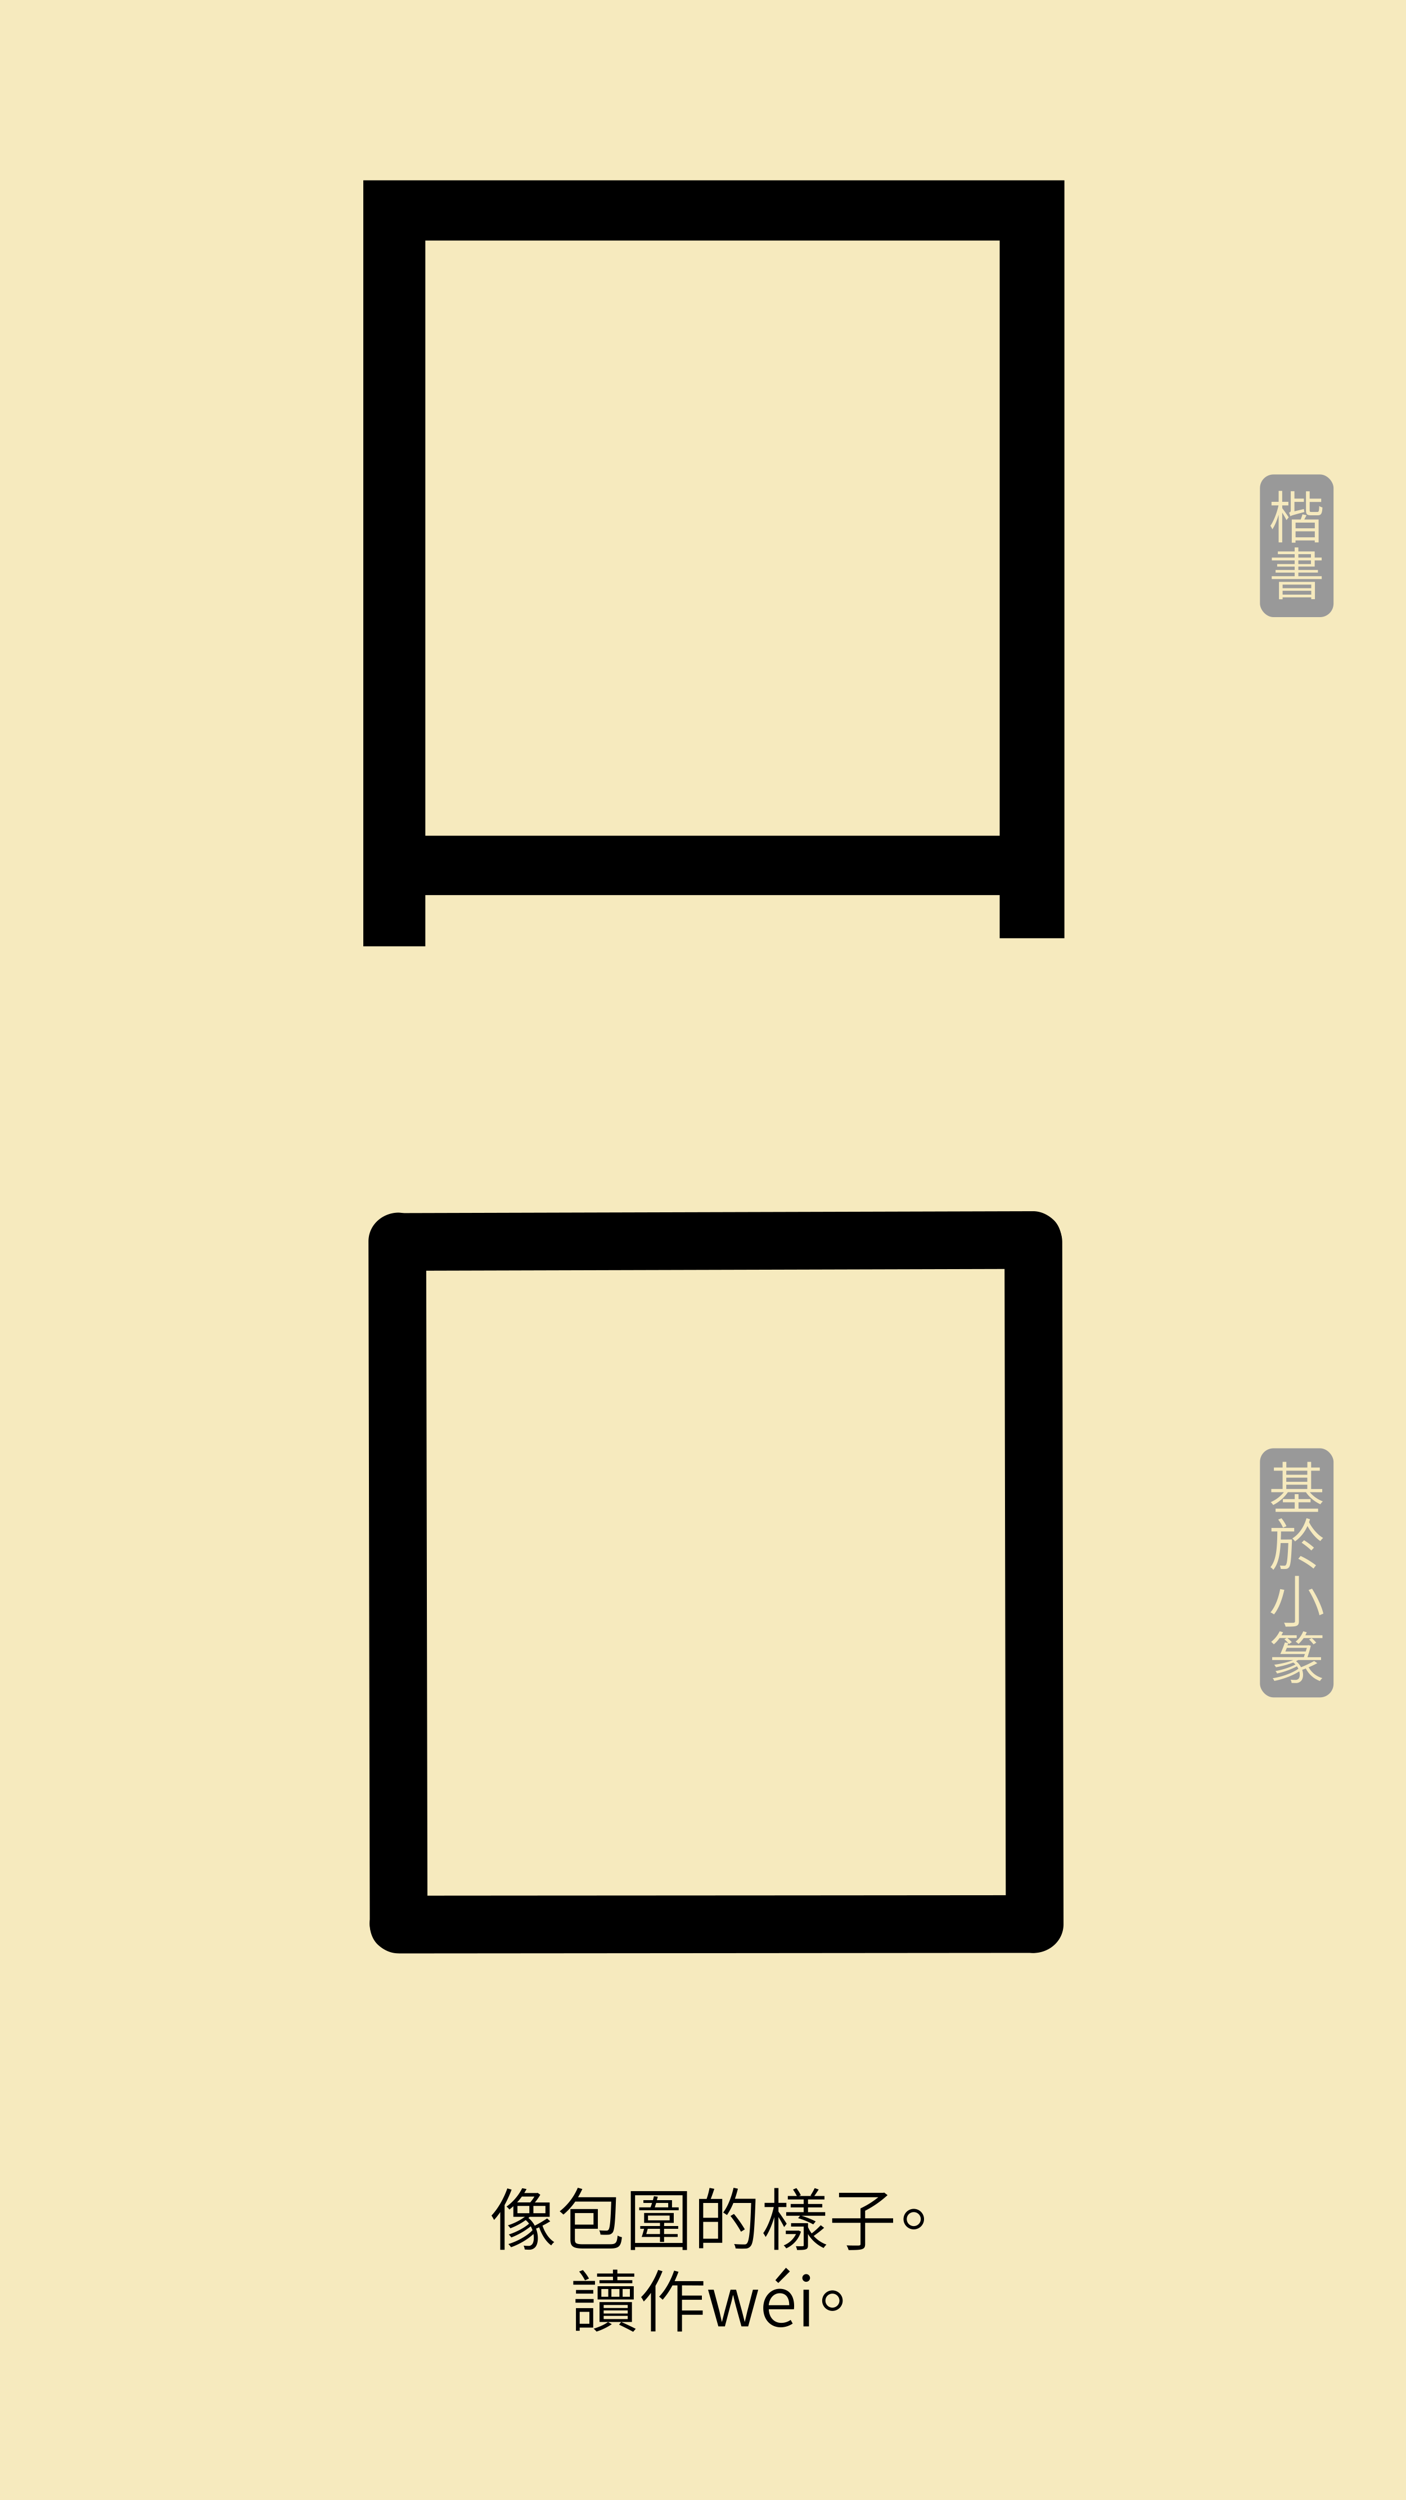 <svg id="Layer_1" data-name="Layer 1" xmlns="http://www.w3.org/2000/svg" viewBox="0 0 1242 2208"><defs><style>.cls-1{fill:#f6eabe;}.cls-2{fill:#999;}</style></defs><rect class="cls-1" width="1242" height="2208"/><path d="M940.25,159.23V828.57H883.08V790.46H375.72v45.25H320.93V159.23ZM883.08,738.05V212.43H375.72V738.05Z"/><path d="M451.92,1933.69a98.85,98.85,0,0,1-6.18,13.56v39.59H441.9v-33.35a61.73,61.73,0,0,1-5.46,7,32.86,32.86,0,0,0-2.28-3.9c5.58-5.87,10.8-14.87,14-24Zm34.14,28c-2.1,1.26-4.44,2.64-6.84,3.78,2,6.06,5.82,11.82,10.38,14.52a11.2,11.2,0,0,0-2.64,2.94c-4.62-3.18-8.46-9.42-10.68-16a27.45,27.45,0,0,1-2.76,1.2c2.58,6.84,1.86,14-1,16.68a6.91,6.91,0,0,1-5.22,1.92c-1.08,0-2.4-.06-3.78-.18a9.31,9.31,0,0,0-1-3.42,38.26,38.26,0,0,0,4.14.24,3.66,3.66,0,0,0,3.12-1.14c1.56-1.38,2.22-5.16,1.44-9.36-5.16,4.92-13.08,9.36-19.8,11.7a15.8,15.8,0,0,0-2.34-2.82c7.62-2.28,16.62-7.14,21.3-12.24a35.76,35.76,0,0,0-1.5-3.48,63.52,63.52,0,0,1-17.22,9.9,16.14,16.14,0,0,0-2.22-2.64c5.94-1.8,13.74-5.76,17.88-9.54a16.39,16.39,0,0,0-2.94-3.18,58.44,58.44,0,0,1-13.56,7.26,11.26,11.26,0,0,0-2.22-2.58,52.7,52.7,0,0,0,15.06-7.55H453.48v-9.36c-1.14,1-2.28,2-3.54,2.94a9.37,9.37,0,0,0-2.52-2.58,44.69,44.69,0,0,0,13.86-16.26l3.84.72c-.6,1.2-1.32,2.34-2,3.54h11.1l.72-.18,2.34,1.68a52.13,52.13,0,0,1-4.8,6.84h13.08v12.66H467.94c-.36.36-.78.66-1.2,1a21,21,0,0,1,5.64,6.84,110,110,0,0,0,10.92-6.42ZM461,1939.81a54.58,54.58,0,0,1-4.2,5.16h11.58a37.88,37.88,0,0,0,3.72-5.16Zm-3.9,14.69h10.5v-6.42h-10.5Zm24.72-6.42H471.18v6.42H481.8Z"/><path d="M508.14,1944.25a57.17,57.17,0,0,1-10.44,11.46c-.72-.67-2.34-2.17-3.3-2.88a52.17,52.17,0,0,0,16-20.82l4,1.14a75.5,75.5,0,0,1-3.78,7.26h33.54s0,1.44-.06,2c-.66,20.15-1.32,27-2.94,29.21a5,5,0,0,1-3.72,1.86,54.87,54.87,0,0,1-7-.06,10.51,10.51,0,0,0-1.08-3.78c2.7.24,5.22.24,6.18.24a2.21,2.21,0,0,0,2-.78c1.2-1.5,1.86-7.62,2.4-24.83Zm30.78,37.67c5.16,0,6.06-1.38,6.66-7.68a11.19,11.19,0,0,0,3.78,1.44c-.78,7.8-2.46,10-10.44,10H515.7c-9.06,0-11.82-1.56-11.82-7.86v-27h24.24v17.45H507.84v9.6c0,3.24,1.14,4.08,7.56,4.08Zm-31.08-27.54v10.2h16.44v-10.2Z"/><path d="M606.84,1935v52h-3.9v-2.58H561V1987h-3.78v-52Zm-3.9,45.77v-42.11H561v42.11Zm-3.42-31.44v2.58H564.66v-2.58h10c.48-1.19.9-2.51,1.32-3.89h-7.62V1943h8.4c.3-1.2.6-2.4.9-3.48l3.42.42c-.24,1-.54,2-.84,3.06h13.38v6.35Zm-12.9,16.5H599.1v2.46H586.62v4.62h12v2.58h-12v4.38H583v-4.38H566.82c.78-2,1.5-4.74,2.16-7.2h-3.42v-2.46H583v-2.76h-14v-8.75h26.16v8.75h-8.46ZM583,1968.3h-10.8c-.42,1.56-.84,3.12-1.32,4.62H583Zm-10.56-7.5h19.08v-4.2H572.4Zm7.2-15.35c-.42,1.44-.84,2.7-1.26,3.89h11.88v-3.89Z"/><path d="M631,1933c-1,2.94-2.1,6.3-3.18,8.88H638v38.75h-16.8v4.8h-3.66v-43.55h6.66a64.68,64.68,0,0,0,2.58-9.72Zm3.3,12.47H621.18v13.08h13.14Zm0,31.56v-14.88H621.18v14.88Zm33.06-33.17c-1,27.53-1.8,36.71-4.2,39.59a5.6,5.6,0,0,1-4.56,2.28,74.94,74.94,0,0,1-8.82-.12,9.42,9.42,0,0,0-1.32-3.9c3.9.36,7.5.36,8.82.36s1.92-.12,2.52-.9c2-2.1,2.94-11.34,3.72-35.7H647.82a55.33,55.33,0,0,1-5.64,10.68,36.22,36.22,0,0,0-3.36-2.22c4.08-5.33,7.32-13.61,9.18-21.89l3.84.84c-.78,3-1.62,6-2.64,8.88h18.18Zm-12.78,27a106.51,106.51,0,0,0-9.3-13.92l3.06-1.79a102.47,102.47,0,0,1,9.6,13.61Z"/><path d="M692.64,1966.74c-.9-1.92-3.12-5.88-5-8.87v29H684v-29c-2,6.83-4.86,13.55-7.68,17.63a24.88,24.88,0,0,0-2.1-3.42c3.72-5,7.5-14.63,9.3-23h-8.1v-3.72H684v-13.08h3.66v13.08h7v3.72h-7v4c1.68,2.22,6.24,9.06,7.26,10.73Zm14.88,4a23.6,23.6,0,0,1-13,14.82,13.3,13.3,0,0,0-2.22-2.64,20.42,20.42,0,0,0,10.86-10h-9v-3H704.7l.66-.12Zm2.4-28.37h-14v-3.06h8a49.35,49.35,0,0,0-3.42-5.7l3-1.26a35,35,0,0,1,3.9,6.24l-1.56.72h11.1l-1-.36a55.82,55.82,0,0,0,3.72-6.6l3.54,1.2c-1.32,2-2.7,4.14-3.9,5.76h9v3.06H713.76v4h12.6v3h-12.6v4.2h15.18v3.18H707.88a71.37,71.37,0,0,1,12.66,5l-2.16,2.63a68.66,68.66,0,0,0-13.38-5.51l1.8-2.11H694.5v-3.18h15.42v-4.2H698.46v-3h11.46ZM728,1967.4a110.13,110.13,0,0,1-9.24,7.2,28.13,28.13,0,0,0,11.28,7.62,15.28,15.28,0,0,0-2.46,3,31.62,31.62,0,0,1-13.86-12.36v10c0,2-.42,3-1.92,3.54s-3.9.6-7.68.6a15.57,15.57,0,0,0-1.08-3.36c2.82.06,5.22.06,6,0s.9-.18.9-.78v-16.56H698.82v-3h14.94v3.48a26,26,0,0,0,3.24,5.58,65.15,65.15,0,0,0,8-7.25Z"/><path d="M788.94,1963H764.22v18.6c0,2.82-.72,4-2.88,4.68s-5.94.78-11.7.78a17.7,17.7,0,0,0-1.8-4.14c5,.18,9.36.18,10.68.12s1.62-.42,1.62-1.5V1963h-25v-4h25v-8.75a74.47,74.47,0,0,0,15.72-9.84H741.18v-3.9h39l.84-.24,3,2.28a90,90,0,0,1-19.8,13.79V1959h24.72Z"/><path d="M807.18,1950.67a9.06,9.06,0,1,1-9.06,9A9.09,9.09,0,0,1,807.18,1950.67Zm0,15.23a6.18,6.18,0,1,0,0-12.36,6.18,6.18,0,1,0,0,12.36Z"/><path d="M525.57,2017.63H506.43v-3.3h19.14Zm-1.2,15.89h-16v-3.23h16Zm-.36,22H512.07v2.82h-3.3v-20H524Zm-15.18-30v-3.23h15.24v3.23Zm7.92-11.69a37.94,37.94,0,0,0-5.16-7.8l3.3-1.32a43.55,43.55,0,0,1,5.4,7.5Zm-4.68,27.77v10.56h8.58v-10.56Zm28.38,10.92a53.19,53.19,0,0,1-13.5,6.54,17.47,17.47,0,0,0-2.58-2.58c4.56-1.32,10.08-3.78,12.72-5.88Zm1-41.93h-14v-2.82h14v-3.42h3.9v3.42h14.94v2.82H545.37v3.06h13.2v2.7h-29v-2.7h11.94ZM527.91,2019h31.92v11.69H527.91Zm30.3,31.55H529.59V2033h28.62Zm-27-22.25h6.12v-6.84h-6.12Zm23.28,7.25H533.25v2.7h21.24Zm0,4.8H533.25v2.76h21.24Zm0,4.8H533.25V2048h21.24Zm-7.32-16.85v-6.84h-7.08v6.84Zm1.56,22.25c4.62,2,9.66,4.38,12.84,6.06l-2.28,2.64c-3-1.68-8-4.2-12.42-6.3Zm7.68-29.09H550v6.84h6.42Z"/><path d="M585.21,2005.75a105.89,105.89,0,0,1-6.18,12.9v40.25h-4v-34.07a58.5,58.5,0,0,1-6.36,7.67,22.37,22.37,0,0,0-2.34-3.9c6-5.81,11.64-14.81,15.06-24Zm17.22,12.48v9H620v3.72H602.43v9.48h18.3v3.78h-18.3V2059h-4v-40.73H594a65.13,65.13,0,0,1-8.64,12.65,28.89,28.89,0,0,0-3.12-2.7c5.46-5.57,10.32-14.27,13.26-23l3.84,1c-1,2.82-2.22,5.58-3.42,8.28h25.38v3.84Z"/><path d="M625.47,2022.07h5l5.1,19.25c.72,3.06,1.32,5.94,2,8.94h.24c.78-3,1.44-5.88,2.28-8.94l5.22-19.25h4.92l5.28,19.25c.78,3.06,1.5,5.94,2.28,8.94H658c.72-3,1.38-5.88,2.1-8.94l5-19.25h4.68l-8.88,32.39h-5.94L650,2036.4c-.9-3.11-1.5-6.06-2.28-9.36h-.3c-.72,3.3-1.38,6.36-2.34,9.42l-4.74,18h-5.76Z"/><path d="M674.25,2038.26c0-10.5,7-17,14.46-17,8.1,0,12.78,5.81,12.78,15.17a14.19,14.19,0,0,1-.24,2.94H679.11c.3,7.2,4.62,12,11.1,12a14.28,14.28,0,0,0,8.22-2.64l1.8,3.24a18.91,18.91,0,0,1-10.62,3.3C681.09,2055.24,674.25,2048.94,674.25,2038.26Zm22.92-2.51c0-6.91-3.12-10.57-8.4-10.57-4.8,0-9.06,3.9-9.72,10.57Zm-12.24-22.08,9.36-11,3.42,3.24-10.2,10.2Z"/><path d="M708.75,2011.69a3.39,3.39,0,0,1,6.78,0,3.39,3.39,0,1,1-6.78,0Zm1,10.38h4.86v32.39h-4.86Z"/><path d="M735.33,2022.67a9.06,9.06,0,1,1-9.06,9A9.09,9.09,0,0,1,735.33,2022.67Zm0,15.23a6.18,6.18,0,0,0,0-12.36,6.18,6.18,0,0,0,0,12.36Z"/><rect class="cls-2" x="1113" y="1279" width="65" height="220" rx="12"/><path class="cls-1" d="M1157.05,1317.79a27.61,27.61,0,0,0,11.5,8.1,11.65,11.65,0,0,0-2.15,2.55,30.77,30.77,0,0,1-12.8-10.65h-15.95a34.39,34.39,0,0,1-13,11.3,11.43,11.43,0,0,0-2.15-2.55,30.39,30.39,0,0,0,11.6-8.75H1123v-2.85h10v-16.15h-7.7V1296h7.7v-5h3.3v5h18.55v-5h3.35v5h7.65v2.8h-7.65v16.15h9.8v2.85Zm-10,14.5h17.3v2.85H1126.8v-2.85h16.9v-5.6h-10.45v-2.8h10.45v-4.4h3.35v4.4h10.65v2.8h-10.65Zm-10.8-33.5v3.6h18.55v-3.6Zm0,9.8h18.55v-3.65h-18.55Zm0,6.35h18.55v-3.8h-18.55Z"/><path class="cls-1" d="M1141.25,1359.54s0,1.15,0,1.55c-.6,15.85-1.2,21.2-2.6,23a3.71,3.71,0,0,1-2.8,1.45,32.65,32.65,0,0,1-4.45,0,9.25,9.25,0,0,0-.85-3c1.75.15,3.2.15,3.9.15a1.42,1.42,0,0,0,1.45-.65c1-1.2,1.6-6,2.15-19.35h-6.8c-.55,10-2,18.25-6.45,23.65a9.53,9.53,0,0,0-2.55-2.35c5.45-6.45,5.9-17.85,6.1-31.55h-5.2v-3.1h20.1v3.1h-11.65c0,2.45-.1,4.85-.2,7.15Zm-7.9-10.45a33.47,33.47,0,0,0-4.25-7.15l2.9-1.15a31.92,31.92,0,0,1,4.4,7Zm23.85-7.45a15.26,15.26,0,0,1-.85,2.55c2.65,5.45,7.7,11.35,12.45,14a13,13,0,0,0-2.45,2.75c-4.25-2.7-8.5-8-11.4-13.3a32.61,32.61,0,0,1-11,13.6,12.79,12.79,0,0,0-2.35-2.65c5.85-3.6,10.35-10.2,12.5-17.85Zm-8.3,32.45a74,74,0,0,1,13.6,8.25l-2.25,2.9c-2.85-2.6-8.75-6.3-13.4-8.65Zm9.5-4.85a66.22,66.22,0,0,0-8.6-6.85l2.15-2.2a67.46,67.46,0,0,1,8.75,6.55Z"/><path class="cls-1" d="M1134.5,1404c-1.6,7.2-4.55,16.15-9.1,21.7a19.23,19.23,0,0,0-3.1-1.8c4.55-5.25,7.3-13.85,8.55-20.55Zm12.9-12.3v40c0,2.55-.7,3.6-2.35,4.2s-4.8.6-9.4.6a15.62,15.62,0,0,0-1.4-3.45c3.7.1,7.3.1,8.25.05s1.45-.35,1.45-1.4v-40ZM1159,1403c4.45,7,8.7,16.1,10,22l-3.45,1.45c-1.25-5.85-5.25-15.15-9.6-22.3Z"/><path class="cls-1" d="M1163.65,1468.74a72.75,72.75,0,0,1-7.65,3.65,19.75,19.75,0,0,0,12.1,9.55,10.66,10.66,0,0,0-2.1,2.6,22.77,22.77,0,0,1-12.5-11.1c-1.1.45-2.15.85-3.2,1.2,1.5,4.4.7,8.7-1.6,10.35a6,6,0,0,1-4.25,1.3c-1,0-2.25,0-3.55-.1a5.77,5.77,0,0,0-.9-2.85,30,30,0,0,0,4,.2,4.12,4.12,0,0,0,2.7-.65c1.35-1,1.9-3.75,1-6.9-5.55,3.7-14.45,7-22,8.45a11,11,0,0,0-1.45-2.4c8-1.1,17.65-4.65,22.65-8.35a13.35,13.35,0,0,0-1.25-2.15,69.47,69.47,0,0,1-17.55,6.35,7.59,7.59,0,0,0-1.4-2.15c5.8-1,13.4-3.4,17.7-5.85-.6-.55-1.25-1.15-2-1.7a80,80,0,0,1-15.25,4.15,16.41,16.41,0,0,0-1.55-2.2c5.7-.75,12.15-2.15,16.75-4.15h-18.55v-2.55h28c.3-.9.55-1.8.9-2.75h-21.7c1.25-2.8,3-7,4-10.25l3,.5a42,42,0,0,0-3.4-3.25l2-1.15h-6.25a29.23,29.23,0,0,1-5.1,5.6,25.27,25.27,0,0,0-2.35-2.2,26.89,26.89,0,0,0,7.5-9.35l3,.85c-.45.9-1,1.75-1.4,2.65h13.45v2.45h-8.3a44.9,44.9,0,0,1,4,3.65l-2.45,1.6a4.8,4.8,0,0,0-.7-.75c-.2.65-.45,1.25-.65,2h17.75l.6-.2,2.25.5c-.8,3.15-1.9,7-3,10.15h12V1466h-20.25c-.6.35-1.2.7-1.85,1a16.36,16.36,0,0,1,4.4,5.35,90.1,90.1,0,0,0,11.6-5.5Zm-10.2-10.3c.35-1.15.65-2.2,1-3.2h-17.7c-.45,1.15-.9,2.2-1.3,3.2Zm14.75-14.3v2.45h-16.6a28.84,28.84,0,0,1-4.55,5.15,15.06,15.06,0,0,0-2.55-2,21.57,21.57,0,0,0,6.7-9.1l3.1.8a26.43,26.43,0,0,1-1.25,2.7Zm-7.9,8a32.47,32.47,0,0,0-3.9-4.25l2.3-1.25a30.14,30.14,0,0,1,4,4Z"/><rect class="cls-2" x="1113" y="419" width="65" height="126" rx="12"/><path class="cls-1" d="M1132.7,448.82c1.25,1.6,4.9,6.7,5.7,8.05l-2,2.45c-.7-1.5-2.35-4.4-3.75-6.65V479h-3.15V454.57c-1.5,5.05-3.5,9.9-5.55,12.85a14.83,14.83,0,0,0-1.75-3.1c2.9-4,5.8-11.5,7.2-18h-6.2v-3.15h6.3v-9.65h3.15v9.65h5.45v3.15h-5.45Zm19.1.7a19.47,19.47,0,0,0,.45,2.65c-10.15,2.7-11.6,3.15-12.5,3.75a12.13,12.13,0,0,0-1.1-3.2c.7-.2,1.55-.5,1.55-2.2v-16.7h3.25v6.5h8.35v2.9h-8.35v8.3Zm2.35,5.5-2,3.75h12.65V479h-3.4v-1.75h-17v2h-3.3V458.77h7.9c.55-1.5,1.2-3.25,1.55-4.6Zm7.3,6.5h-17v5.05h17Zm0,13v-5.3h-17v5.3Zm2.25-22.4c1.25,0,1.5-.75,1.65-5.25a9.16,9.16,0,0,0,2.85,1.25c-.3,5.45-1.2,6.95-4.15,6.95h-5.85c-3.65,0-4.55-.95-4.55-4.45V433.87h3.25v6.5h10.2v2.9h-10.2v7.35c0,1.3.25,1.5,1.65,1.5Z"/><path class="cls-1" d="M1167.55,508.87v2.5H1123.4v-2.5h20.25v-3.2H1126.8v-2.3h16.85v-3H1128.2v-2.25h15.45v-3.2H1123.5v-2.5h20.15v-3.05H1128.8V487h14.85v-3.55h3.25V487h14.45v5.4h6.15v2.5h-6.15v5.45H1146.9v3h17.3v2.3h-17.3v3.2Zm-37.75,5h31.75v15.25h-3.25v-1.6H1133v1.7h-3.2Zm3.2,2.4v3.2h25.3v-3.2Zm25.3,8.85v-3.4H1133v3.4Zm-11.4-32.7h11.15v-3.05H1146.9Zm0,5.7h11.15v-3.2H1146.9Z"/><path d="M887.34,1096.69l.45,235.72.46,234.52.25,132.3a26.35,26.35,0,0,0,7.47,18c4.42,4.42,11.68,7.75,18,7.47,13.79-.62,25.53-11.21,25.5-25.5l-.45-235.73L938.6,1229l-.26-132.29a26.27,26.27,0,0,0-7.47-18c-4.42-4.42-11.68-7.75-18-7.47-13.79.62-25.53,11.21-25.5,25.5Z"/><path d="M352.12,1122.25l219.21-.66,218.1-.65,123-.37a26.33,26.33,0,0,0,18-7.47c4.42-4.42,7.75-11.68,7.47-18-.3-6.6-2.47-13.44-7.47-18s-11.13-7.49-18-7.47l-219.22.66-218.1.65-123,.37a26.36,26.36,0,0,0-18,7.47c-4.42,4.42-7.75,11.67-7.46,18,.29,6.59,2.46,13.43,7.46,18s11.13,7.49,18,7.47Z"/><path d="M325.5,1096.4l.45,235.73.45,234.51.26,132.3a26.29,26.29,0,0,0,7.47,18c4.42,4.42,11.68,7.75,18,7.47,13.79-.62,25.53-11.21,25.5-25.5l-.45-235.72-.46-234.52-.25-132.3a26.35,26.35,0,0,0-7.47-18c-4.42-4.42-11.68-7.75-18-7.47-13.79.62-25.53,11.21-25.5,25.5Z"/><path d="M352,1725.1l219.05-.19,217.93-.19,122.93-.11a26.33,26.33,0,0,0,18-7.47c4.43-4.42,7.76-11.68,7.47-18-.29-6.6-2.46-13.44-7.47-18s-11.12-7.48-18-7.47l-219,.19L474.9,1674,352,1674.1a26.29,26.29,0,0,0-18,7.47c-4.42,4.42-7.75,11.67-7.47,18,.3,6.59,2.47,13.43,7.47,18s11.13,7.47,18,7.47Z"/></svg>